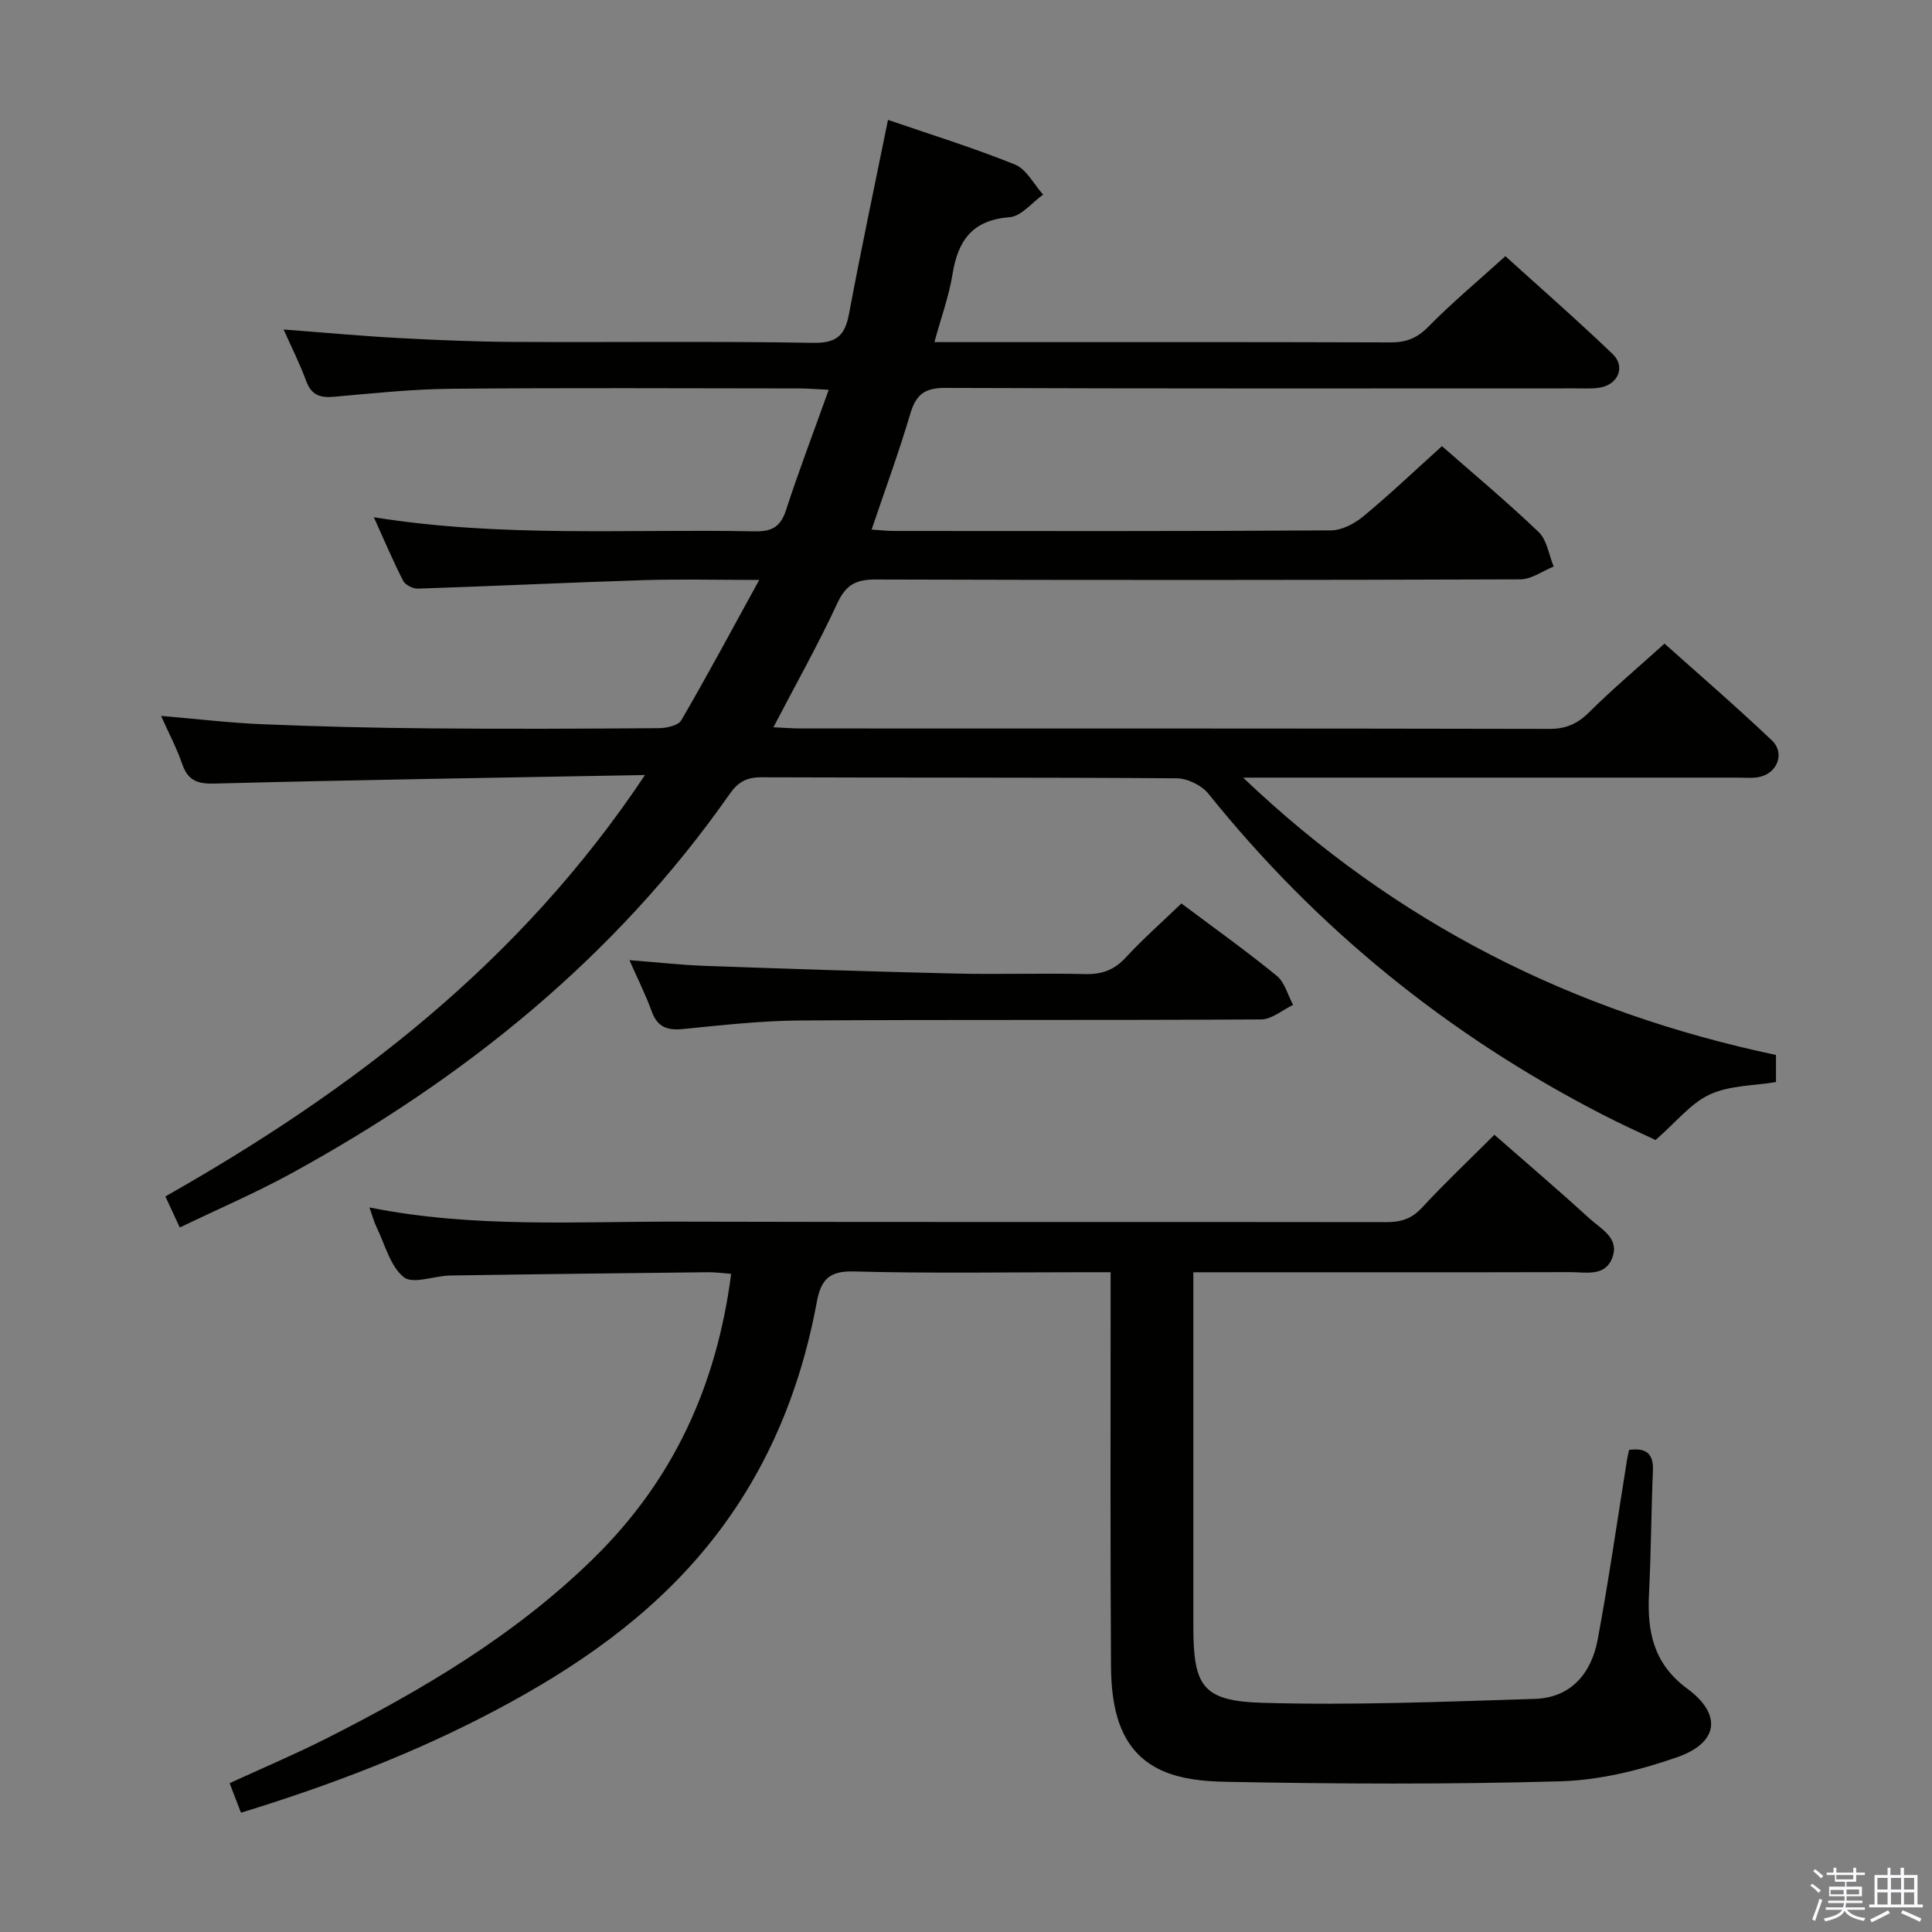 <svg enable-background="new 0 0 400 400" viewBox="0 0 400 400" xmlns="http://www.w3.org/2000/svg"><rect x="0" y="0" width="400" height="400" fill="#808080" stroke="none"/><path d="m374.8 390.4.4-.4c.7.5 1.3 1 1.8 1.4l-.5.5c-.5-.6-1.1-1.1-1.7-1.5zm1 7.3-.6-.3c.5-1.4 1.1-2.8 1.5-4.3.2.1.4.2.6.3-.5 1.3-1 2.8-1.5 4.3zm-.4-10.3.4-.4c.4.3 1 .8 1.7 1.4l-.5.5c-.4-.5-1-1-1.6-1.5zm2.5.3h1.7v-1h.6v1h3.5v-1h.6v1h1.8v.5h-1.8v1.4h-2v1h3.2v2h-3.2v.9h3.3v.5h-3.4c0 .3-.1.6-.1.9h4v.5h-3.7c.7.9 1.9 1.5 3.8 1.7-.1.2-.2.4-.3.6-2.1-.4-3.5-1.1-4-2.1-.4 1-1.8 1.7-4 2.2-.1-.2-.2-.4-.3-.6 2.1-.4 3.4-1 3.8-1.8h-3.4v-.5h3.6c.1-.3.1-.6.2-.9h-3.3v-.5h3.4c0-.3 0-.6 0-.9h-3.2v-2h3.3v-1h-2.1v-1.4h-1.7v-.5zm1.1 3.5v1h2.7c0-.3 0-.4 0-.4 0-.2 0-.2 0-.2 0-.1 0-.2 0-.3h-2.7zm1.2-3v.9h3.5v-.9zm4.7 3h-2.6v.6.4h2.6z" fill="#fbfafc"/><path d="m393.6 386.7h.6v1.5h2.8v6.1h1.1v.6h-11.1v-.6h1.1v-6.1h2.7v-1.5h.6v1.5h2.1v-1.5zm-2.7 8.8.4.6c-1.2.6-2.5 1.3-3.8 1.9-.1-.2-.2-.4-.3-.6 1.2-.6 2.5-1.2 3.7-1.9zm-2.2-6.7v2.4h2.1v-2.4zm0 3v2.5h2.1v-2.5zm2.8-3v2.4h2.1v-2.4zm0 3v2.5h2.1v-2.5zm6 6.1c-1.4-.7-2.7-1.3-3.9-1.8l.3-.6c1.5.6 2.7 1.2 3.9 1.7zm-1.2-9.1h-2.1v2.4h2.1zm-2.1 3v2.5h2.1v-2.5z" fill="#fbfafc"/><g fill="#010100"><path d="m133.54 160.46c-30.61.56-59.91 1.01-89.2 1.77-3.63.09-5.47-.73-6.64-4.11-1.13-3.27-2.77-6.36-4.35-9.9 7.36.62 14.22 1.45 21.1 1.73 11.47.48 22.95.75 34.42.85 15.83.14 31.66.08 47.49-.04 1.61-.01 4.05-.53 4.69-1.63 5.39-9.25 10.44-18.69 16.14-29.06-8.94 0-16.39-.19-23.83.04-15.62.49-31.23 1.25-46.85 1.76-1.03.03-2.61-.77-3.05-1.64-2.1-4.1-3.89-8.35-6.06-13.14 26.62 4.27 52.77 2.39 78.85 2.92 3.55.07 5.36-.92 6.49-4.4 2.65-8.15 5.71-16.17 8.84-24.91-2.61-.12-4.36-.28-6.11-.28-24-.02-48-.15-71.99.07-8.13.07-16.26.94-24.37 1.66-2.87.25-4.66-.37-5.72-3.27-1.3-3.55-3.02-6.94-4.67-10.66 8.25.62 15.98 1.34 23.73 1.76 7.97.43 15.95.77 23.93.81 20.66.11 41.33-.17 61.99.19 4.98.09 6.6-1.65 7.43-6.1 2.47-13.19 5.26-26.32 8.05-40.06 8.59 2.95 17.58 5.74 26.28 9.24 2.39.97 3.92 4.1 5.84 6.23-2.31 1.64-4.52 4.5-6.94 4.68-7.7.58-10.69 4.8-11.82 11.79-.73 4.52-2.33 8.9-3.75 14.07h5.93c29.5 0 58.99-.04 88.49.06 3.22.01 5.48-.84 7.82-3.22 4.89-4.98 10.28-9.47 15.97-14.63 6.83 6.19 14.69 13.05 22.21 20.26 2.73 2.62 1.15 6.3-2.64 6.95-1.62.28-3.32.15-4.99.16-43.5.01-86.99.07-130.49-.1-4.29-.02-6.11 1.35-7.29 5.34-2.34 7.93-5.21 15.7-8.01 23.99 1.78.12 3.18.29 4.59.29 30.16.02 60.33.08 90.49-.12 2.28-.01 4.91-1.4 6.74-2.92 5.5-4.55 10.68-9.49 16.26-14.52 6.13 5.38 13.28 11.35 20.01 17.77 1.74 1.66 2.12 4.73 3.12 7.16-2.3.92-4.6 2.64-6.91 2.65-44.49.16-88.99.17-133.49.03-4.02-.01-6.13 1.08-7.89 4.87-3.97 8.56-8.61 16.81-13.25 25.72 2.15.1 3.89.25 5.63.25 51.66.01 103.32-.02 154.98.09 3.46.01 5.84-1.03 8.27-3.44 4.84-4.81 10.07-9.22 15.61-14.22 6.76 6.05 14.65 12.86 22.21 20.02 2.78 2.63 1.19 6.79-2.56 7.59-1.44.31-2.99.14-4.48.14-33.66.01-67.31 0-102.42 0 31.82 30.32 68.43 48.55 110.33 57.42v5.61c-4.51.75-9.55.67-13.69 2.56-3.93 1.8-6.91 5.67-11.25 9.44-2.83-1.35-7.03-3.22-11.1-5.33-31.81-16.4-59.03-38.42-81.47-66.37-1.4-1.74-4.33-3.17-6.57-3.19-28.66-.21-57.33-.1-85.99-.21-3.01-.01-4.8.95-6.52 3.4-23.69 33.85-54.96 59-90.91 78.67-7.28 3.98-14.95 7.27-22.98 11.14-.95-2.05-1.88-4.05-2.98-6.43 38.85-22.02 73.45-48.47 99.3-87.25z"/><path d="m309.4 234.94c6.8 5.96 13.38 11.58 19.78 17.41 2.33 2.13 6.14 3.97 4.64 8.02-1.5 4.04-5.52 3-8.72 3.01-23.83.06-47.66.03-71.49.03-1.97 0-3.93 0-6.54 0v5.8 67.49c0 12.43 1.87 15.49 14.37 15.85 18.74.54 37.53-.23 56.29-.81 7.56-.23 11.76-5.33 13.06-12.31 2.31-12.39 4.08-24.88 6.09-37.33.1-.63.27-1.26.41-1.92 3.48-.45 5.08.7 4.93 4.3-.36 8.47-.38 16.96-.81 25.43-.4 7.85.88 14.51 7.9 19.69 7.26 5.35 6.52 11.2-2.04 14.2-7.73 2.71-16.08 4.77-24.22 5-23.1.66-46.24.55-69.35.1-8.84-.17-18.04-1.75-21.81-11.69-1.43-3.77-1.84-8.11-1.87-12.2-.16-25.16-.08-50.33-.08-75.49 0-1.81 0-3.62 0-6.12-2.16 0-3.94 0-5.72 0-15.83 0-31.67.27-47.49-.16-5.22-.14-6.8 1.87-7.64 6.42-3.48 18.76-10.7 35.94-22.89 50.77-11.94 14.52-27.11 24.94-43.58 33.66-16.65 8.81-34.14 15.51-52.73 21.21-.78-2.02-1.51-3.91-2.35-6.11 6.94-3.19 13.63-6.02 20.1-9.29 19.94-10.1 39.02-21.37 55.21-37.22 16.54-16.19 25.5-35.7 28.53-58.94-1.58-.12-3.15-.35-4.71-.34-17.81.2-35.63.4-53.44.68-3.3.05-7.72 1.86-9.62.35-2.82-2.25-3.88-6.73-5.62-10.29-.56-1.15-.88-2.42-1.5-4.15 21.47 4.31 42.79 2.88 64.03 2.94 48.83.14 97.66.02 146.48.1 3.02 0 5.25-.65 7.39-2.98 4.73-5.11 9.82-9.92 15.01-15.11z"/><path d="m130.32 198.79c5.73.44 10.65 1 15.58 1.18 17.27.61 34.54 1.19 51.82 1.59 8.99.21 17.98-.1 26.97.11 3.42.08 5.97-.82 8.33-3.37 3.6-3.89 7.59-7.42 11.58-11.25 6.53 4.9 13.29 9.72 19.72 14.96 1.67 1.36 2.29 3.99 3.4 6.04-2.2 1.05-4.4 3-6.61 3.01-31.8.2-63.61.02-95.41.22-8.11.05-16.23.97-24.31 1.77-3.29.33-5.31-.43-6.48-3.7-1.23-3.4-2.86-6.63-4.59-10.56z"/></g></svg>